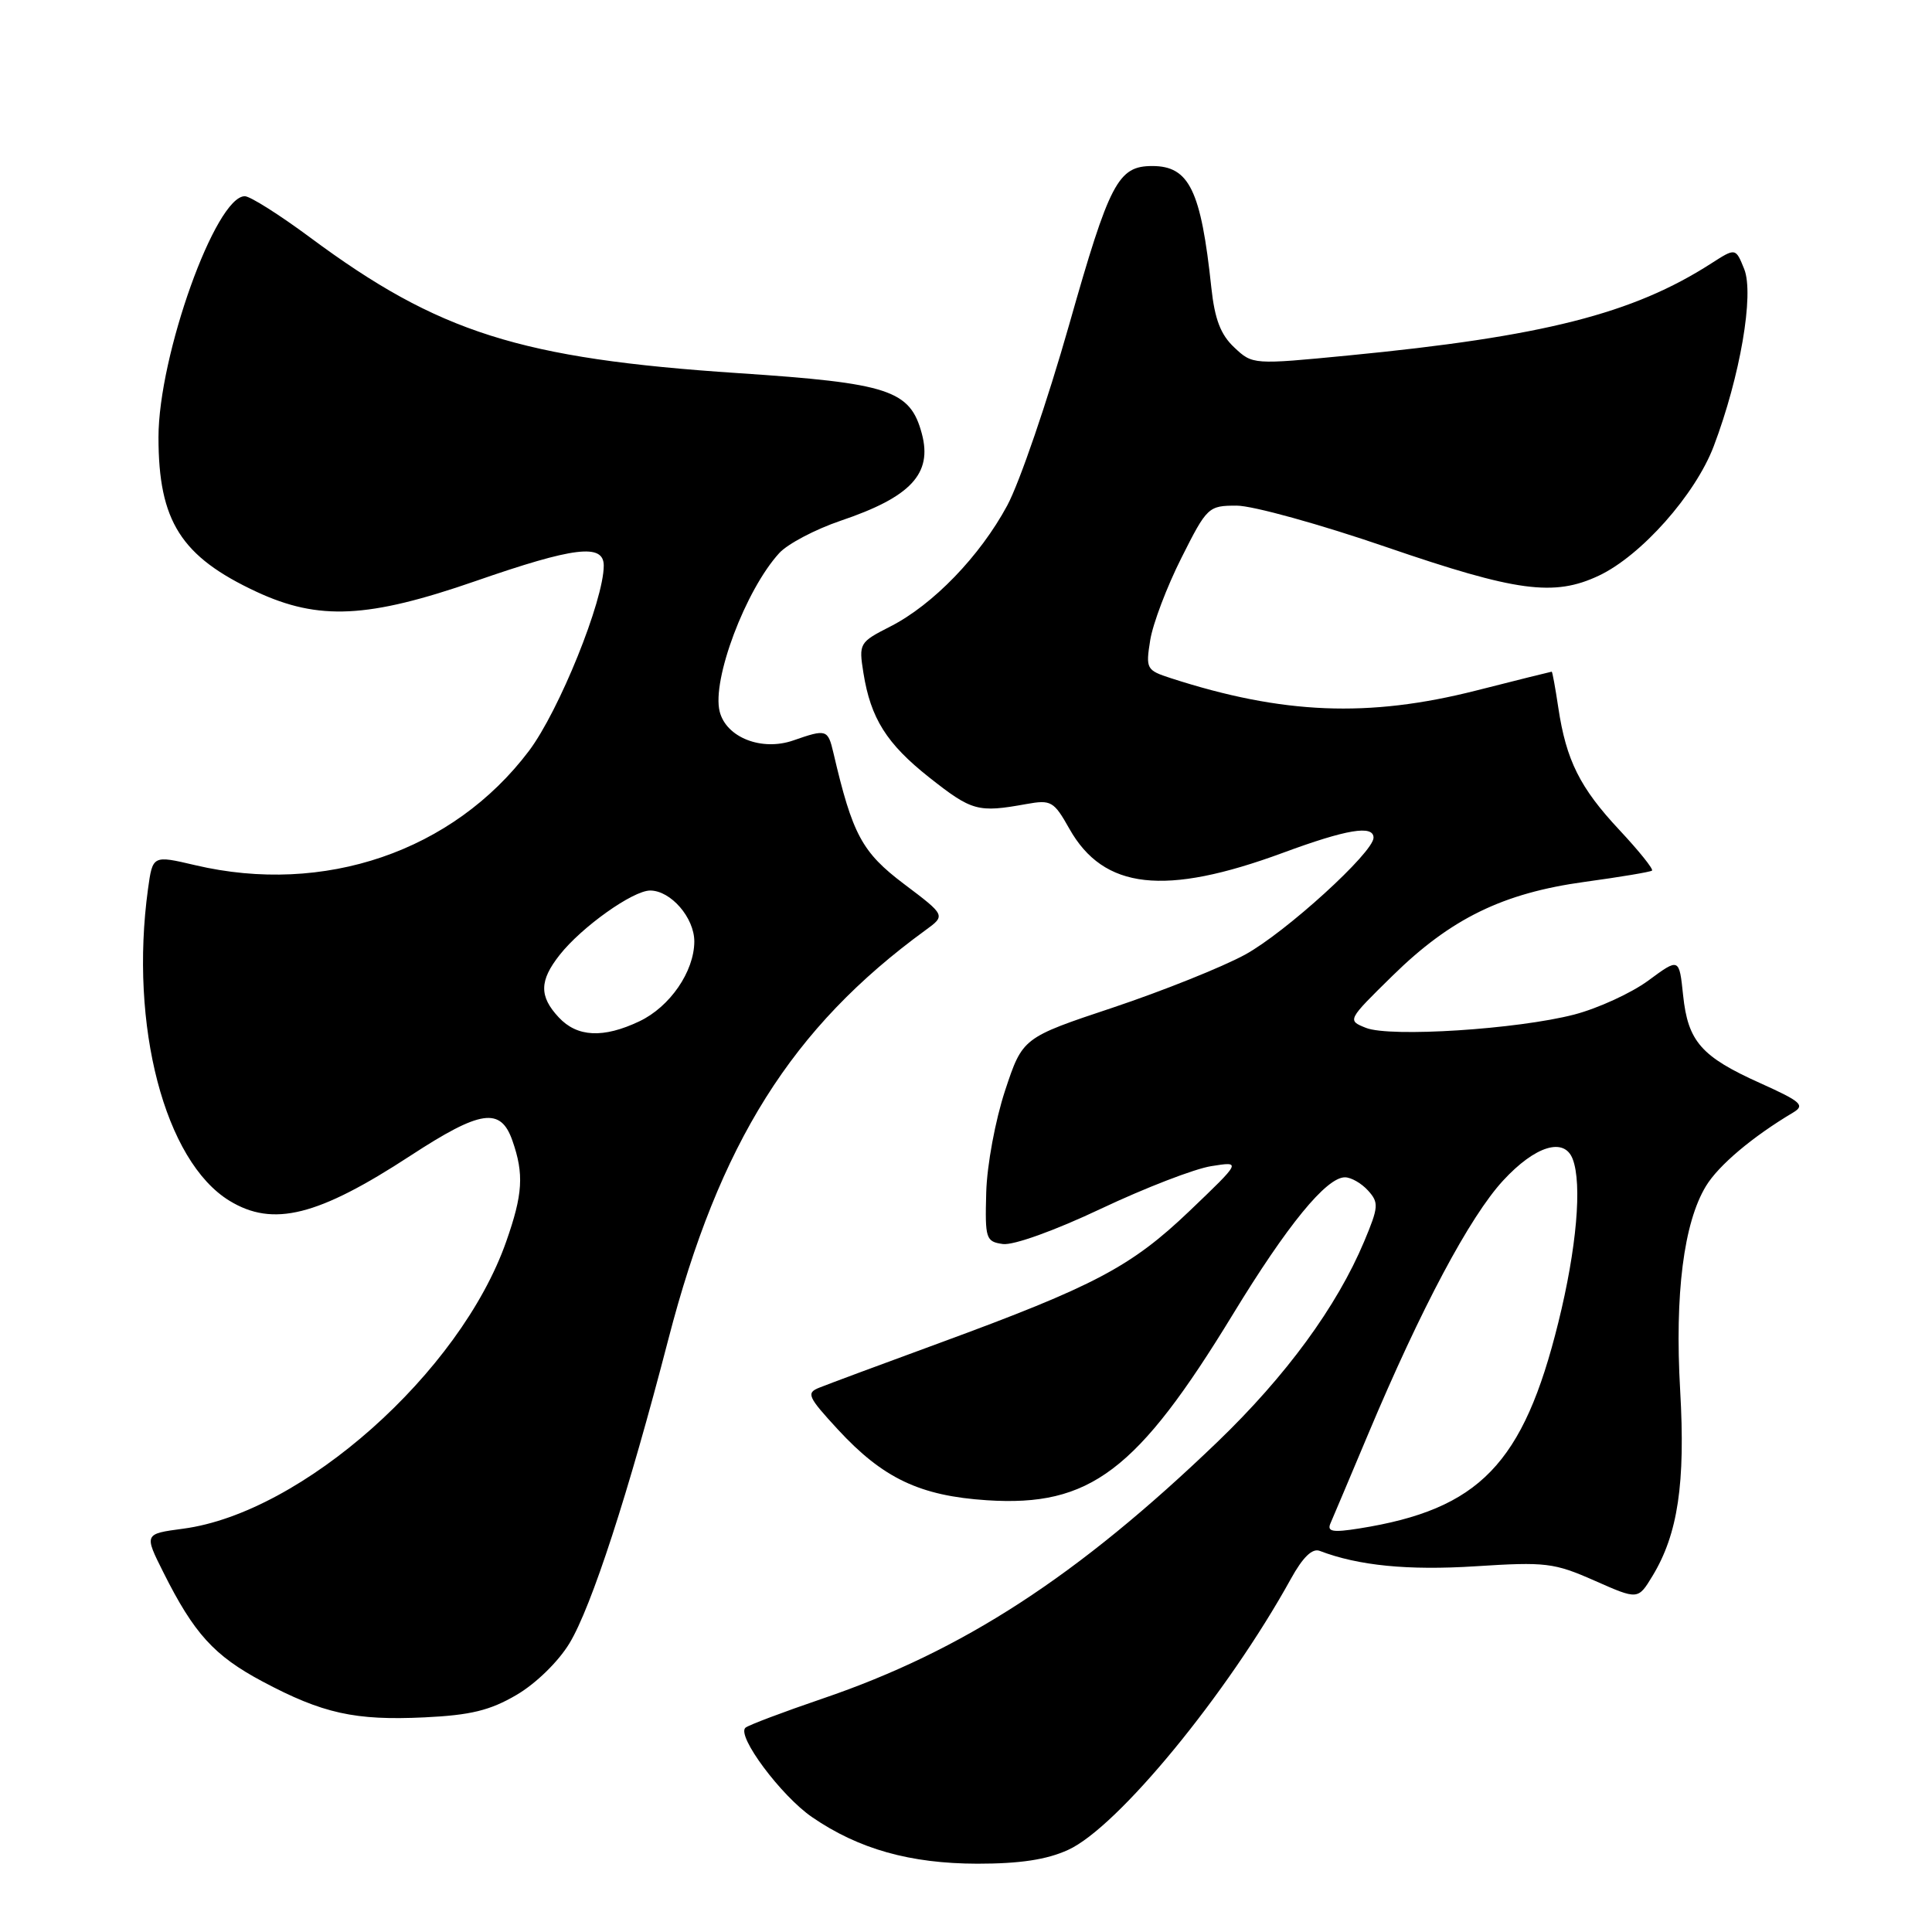 <?xml version="1.0" encoding="UTF-8" standalone="no"?>
<!DOCTYPE svg PUBLIC "-//W3C//DTD SVG 1.1//EN" "http://www.w3.org/Graphics/SVG/1.1/DTD/svg11.dtd" >
<svg xmlns="http://www.w3.org/2000/svg" xmlns:xlink="http://www.w3.org/1999/xlink" version="1.1" viewBox="0 0 256 256">
 <g >
 <path fill="currentColor"
d=" M 141.53 245.12 C 148.08 242.15 162.63 224.45 171.04 209.22 C 172.63 206.34 173.88 205.12 174.87 205.50 C 179.98 207.46 186.57 208.11 195.51 207.54 C 204.82 206.94 205.93 207.08 211.28 209.44 C 217.04 211.99 217.04 211.99 218.96 208.83 C 222.33 203.28 223.34 196.56 222.63 184.22 C 221.90 171.46 223.10 162.02 226.05 157.16 C 227.72 154.41 232.20 150.63 237.61 147.41 C 239.21 146.45 238.65 145.96 233.28 143.54 C 225.43 140.02 223.66 138.01 223.02 131.87 C 222.50 126.91 222.50 126.91 218.41 129.93 C 216.15 131.59 211.74 133.61 208.61 134.43 C 201.07 136.39 184.21 137.47 181.00 136.20 C 178.50 135.20 178.51 135.19 184.52 129.29 C 192.24 121.71 199.14 118.34 210.00 116.85 C 214.68 116.21 218.68 115.54 218.90 115.36 C 219.12 115.18 217.18 112.76 214.59 109.99 C 209.34 104.38 207.53 100.75 206.48 93.75 C 206.09 91.14 205.70 89.00 205.61 89.00 C 205.53 89.00 201.02 90.12 195.60 91.50 C 181.34 95.12 169.96 94.66 155.14 89.86 C 151.91 88.81 151.80 88.63 152.41 84.82 C 152.76 82.64 154.62 77.74 156.54 73.93 C 159.94 67.16 160.12 67.00 163.87 67.00 C 165.99 67.00 174.92 69.47 183.73 72.50 C 200.95 78.41 205.91 79.08 211.85 76.28 C 217.47 73.63 224.65 65.53 227.08 59.12 C 230.58 49.88 232.45 39.00 231.12 35.66 C 229.98 32.83 229.98 32.83 226.74 34.91 C 216.37 41.58 204.47 44.60 178.68 47.10 C 166.03 48.33 165.97 48.32 163.55 46.04 C 161.74 44.35 160.96 42.30 160.51 38.13 C 159.14 25.22 157.58 22.00 152.69 22.00 C 148.15 22.00 147.03 24.13 141.67 43.02 C 138.78 53.18 135.09 63.97 133.46 66.99 C 129.85 73.69 123.63 80.13 117.98 83.01 C 113.86 85.11 113.78 85.24 114.41 89.18 C 115.37 95.19 117.49 98.55 123.11 103.00 C 128.80 107.49 129.57 107.70 136.00 106.54 C 139.28 105.95 139.64 106.16 141.70 109.82 C 146.24 117.87 154.32 118.78 170.00 113.00 C 178.45 109.88 182.00 109.29 182.00 111.00 C 182.00 112.95 170.36 123.55 164.97 126.50 C 161.96 128.14 154.10 131.29 147.50 133.50 C 135.50 137.50 135.50 137.50 133.18 144.50 C 131.89 148.42 130.78 154.36 130.68 158.00 C 130.51 164.16 130.63 164.52 132.89 164.84 C 134.28 165.03 139.77 163.06 145.89 160.16 C 151.73 157.40 158.30 154.86 160.50 154.52 C 164.50 153.88 164.50 153.88 157.63 160.45 C 149.88 167.85 145.06 170.40 124.50 177.95 C 116.80 180.77 109.63 183.44 108.57 183.87 C 106.80 184.57 107.02 185.07 111.02 189.41 C 116.99 195.88 121.89 198.21 130.76 198.79 C 144.43 199.68 150.69 194.95 163.38 174.13 C 170.57 162.33 175.75 156.00 178.21 156.00 C 179.03 156.00 180.40 156.79 181.27 157.75 C 182.72 159.35 182.68 159.92 180.76 164.50 C 177.13 173.14 170.41 182.32 161.30 191.08 C 142.81 208.85 127.60 218.74 109.00 225.07 C 103.78 226.85 99.17 228.59 98.78 228.93 C 97.55 229.98 103.52 237.99 107.62 240.79 C 113.79 245.02 120.60 246.93 129.50 246.95 C 135.14 246.95 138.69 246.42 141.53 245.12 Z  M 68.45 224.58 C 71.01 223.08 73.99 220.17 75.46 217.74 C 78.38 212.91 83.26 197.90 88.55 177.50 C 95.30 151.45 104.91 136.16 122.65 123.24 C 125.31 121.30 125.31 121.30 119.78 117.13 C 114.21 112.92 112.96 110.60 110.43 99.75 C 109.70 96.64 109.51 96.58 105.12 98.11 C 100.93 99.57 96.22 97.72 95.36 94.28 C 94.30 90.09 98.79 78.16 103.26 73.28 C 104.37 72.07 108.03 70.14 111.39 69.00 C 120.69 65.86 123.57 62.77 122.15 57.47 C 120.60 51.68 117.83 50.77 97.78 49.44 C 68.94 47.52 58.11 44.09 41.11 31.48 C 37.05 28.47 33.15 26.00 32.44 26.00 C 28.57 26.00 21.00 47.13 21.00 57.94 C 21.00 69.07 23.98 73.75 34.00 78.42 C 42.24 82.25 48.78 81.93 63.00 77.00 C 76.10 72.45 80.00 71.98 80.00 74.95 C 80.00 79.55 74.08 94.21 70.08 99.51 C 60.03 112.82 42.95 118.66 25.86 114.64 C 20.23 113.32 20.23 113.32 19.61 117.80 C 17.13 135.91 21.83 153.87 30.41 159.11 C 36.18 162.63 42.12 161.15 54.41 153.12 C 63.70 147.06 66.34 146.67 67.90 151.15 C 69.45 155.58 69.28 158.25 67.07 164.53 C 60.98 181.86 40.04 200.47 24.27 202.56 C 19.09 203.25 19.09 203.25 21.66 208.37 C 25.70 216.44 28.37 219.39 34.77 222.80 C 42.75 227.05 47.03 228.00 56.25 227.56 C 62.36 227.27 64.94 226.64 68.45 224.58 Z  M 176.29 201.86 C 176.62 201.11 178.87 195.78 181.30 190.00 C 188.30 173.34 194.76 161.21 199.17 156.43 C 203.41 151.83 207.27 150.64 208.39 153.58 C 209.66 156.89 208.91 165.46 206.49 175.22 C 201.85 193.99 196.04 200.00 180.10 202.53 C 176.58 203.09 175.82 202.95 176.29 201.86 Z  M 74.04 134.81 C 71.43 132.02 71.46 129.95 74.16 126.53 C 77.06 122.84 83.86 118.00 86.15 118.00 C 88.88 118.00 92.00 121.60 92.00 124.75 C 91.99 128.73 88.77 133.41 84.72 135.33 C 79.94 137.60 76.48 137.43 74.04 134.81 Z "/>
</g>
</svg>